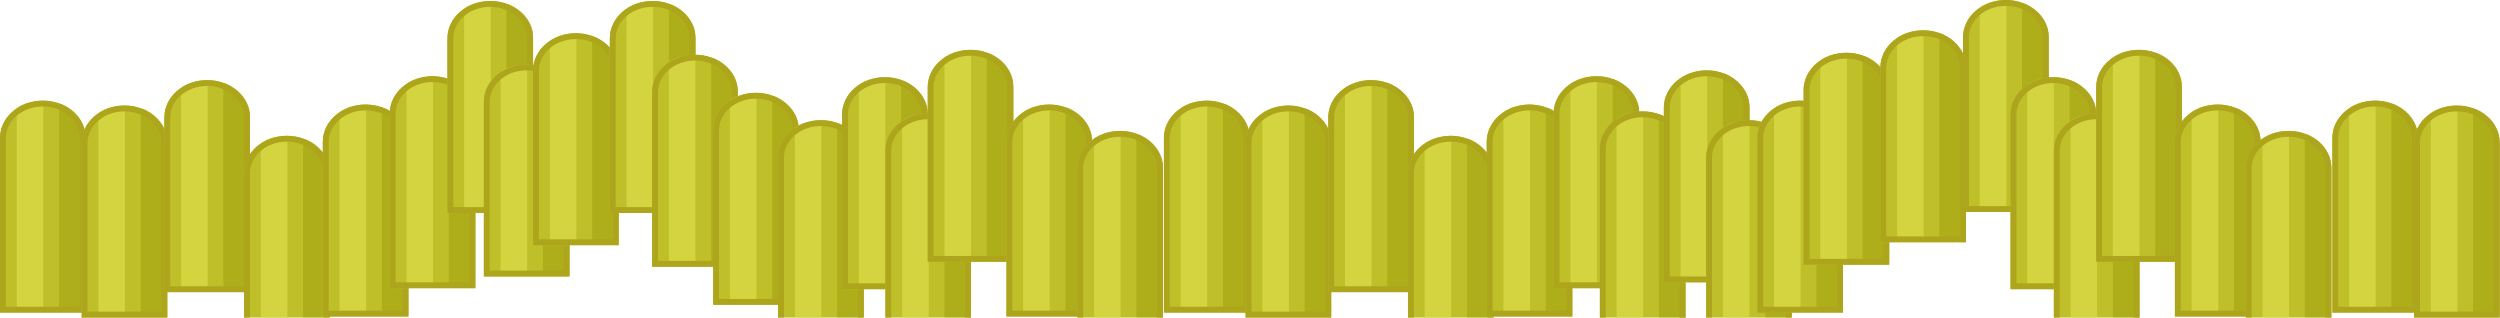 <svg width="2559" height="325" viewBox="0 0 2559 325" fill="none" xmlns="http://www.w3.org/2000/svg">
<path fill-rule="evenodd" clip-rule="evenodd" d="M87.642 141.185V320H0V141.185V141.017H0C0.104 120.005 19.684 103 43.821 103C67.958 103 87.537 120.005 87.641 141.017H87.642V141.185Z" fill="#BFBF29"/>
<mask id="mask0_16_719" style="mask-type:alpha" maskUnits="userSpaceOnUse" x="0" y="103" width="88" height="217">
<path fill-rule="evenodd" clip-rule="evenodd" d="M87.642 141.185V320H0V141.185V141.017H0C0.104 120.005 19.684 103 43.821 103C67.958 103 87.537 120.005 87.641 141.017H87.642V141.185Z" fill="#BFBF29"/>
</mask>
<g mask="url(#mask0_16_719)">
<path d="M17.125 105H44.324V317H17.125V105Z" fill="#D4D440"/>
<path d="M60.443 106H87.642V318H60.443V106Z" fill="#AEAE1A"/>
</g>
<path fill-rule="evenodd" clip-rule="evenodd" d="M87.641 141.017C87.537 120.005 67.958 103 43.821 103C19.684 103 0.104 120.005 0 141.017L0 320H87.642L87.641 141.017ZM81.642 141.116L81.641 141.047C81.557 124.079 65.451 109 43.821 109C22.191 109 6.084 124.079 6 141.047L6 141.116V314H81.642V141.116Z" fill="#ADA51B"/>
<path fill-rule="evenodd" clip-rule="evenodd" d="M171.254 146.185V325H83.612V146.185V146.017H83.612C83.716 125.005 103.296 108 127.433 108C151.57 108 171.149 125.005 171.253 146.017H171.254V146.185Z" fill="#BFBF29"/>
<mask id="mask1_16_719" style="mask-type:alpha" maskUnits="userSpaceOnUse" x="83" y="108" width="89" height="217">
<path fill-rule="evenodd" clip-rule="evenodd" d="M171.254 146.185V325H83.612V146.185V146.017H83.612C83.716 125.005 103.296 108 127.433 108C151.57 108 171.149 125.005 171.253 146.017H171.254V146.185Z" fill="#BFBF29"/>
</mask>
<g mask="url(#mask1_16_719)">
<path d="M100.738 110H127.937V322H100.738V110Z" fill="#D4D440"/>
<path d="M144.055 111H171.254V323H144.055V111Z" fill="#AEAE1A"/>
</g>
<path fill-rule="evenodd" clip-rule="evenodd" d="M171.253 146.017C171.149 125.005 151.57 108 127.433 108C103.296 108 83.716 125.005 83.612 146.017L83.612 325H171.254L171.253 146.017ZM165.254 146.116L165.253 146.047C165.169 129.079 149.063 114 127.433 114C105.803 114 89.696 129.079 89.612 146.047L89.612 146.116V319H165.254V146.116Z" fill="#ADA51B"/>
<path fill-rule="evenodd" clip-rule="evenodd" d="M255.873 120.185V299H168.232V120.185V120.017H168.232C168.336 99.005 187.915 82 212.053 82C236.19 82 255.769 99.005 255.873 120.017H255.873V120.185Z" fill="#BFBF29"/>
<mask id="mask2_16_719" style="mask-type:alpha" maskUnits="userSpaceOnUse" x="168" y="82" width="88" height="217">
<path fill-rule="evenodd" clip-rule="evenodd" d="M255.873 120.185V299H168.232V120.185V120.017H168.232C168.336 99.005 187.915 82 212.053 82C236.19 82 255.769 99.005 255.873 120.017H255.873V120.185Z" fill="#BFBF29"/>
</mask>
<g mask="url(#mask2_16_719)">
<path d="M185.357 84H212.556V296H185.357V84Z" fill="#D4D440"/>
<path d="M228.674 85H255.873V297H228.674V85Z" fill="#AEAE1A"/>
</g>
<path fill-rule="evenodd" clip-rule="evenodd" d="M255.873 120.017C255.769 99.005 236.19 82 212.053 82C187.915 82 168.336 99.005 168.232 120.017L168.232 299H255.873L255.873 120.017ZM249.873 120.116L249.873 120.047C249.789 103.079 233.682 88 212.053 88C190.423 88 174.316 103.079 174.232 120.047L174.232 120.116V293H249.873V120.116Z" fill="#ADA51B"/>
<path fill-rule="evenodd" clip-rule="evenodd" d="M337.471 177.185V356H249.829V177.185V177.017H249.83C249.934 156.005 269.513 139 293.65 139C317.787 139 337.367 156.005 337.471 177.017H337.471V177.185Z" fill="#BFBF29"/>
<mask id="mask3_16_719" style="mask-type:alpha" maskUnits="userSpaceOnUse" x="249" y="139" width="89" height="217">
<path fill-rule="evenodd" clip-rule="evenodd" d="M337.471 177.185V356H249.829V177.185V177.017H249.83C249.934 156.005 269.513 139 293.65 139C317.787 139 337.367 156.005 337.471 177.017H337.471V177.185Z" fill="#BFBF29"/>
</mask>
<g mask="url(#mask3_16_719)">
<path d="M266.955 141H294.154V353H266.955V141Z" fill="#D4D440"/>
<path d="M310.272 142H337.471V354H310.272V142Z" fill="#AEAE1A"/>
</g>
<path fill-rule="evenodd" clip-rule="evenodd" d="M337.471 177.017C337.367 156.005 317.787 139 293.65 139C269.513 139 249.934 156.005 249.83 177.017L249.829 356H337.471L337.471 177.017ZM331.471 177.116L331.471 177.047C331.387 160.079 315.28 145 293.65 145C272.02 145 255.914 160.079 255.83 177.047L255.829 177.116V350H331.471V177.116Z" fill="#ADA51B"/>
<path fill-rule="evenodd" clip-rule="evenodd" d="M418.061 145.185V324H330.419V145.185V145.017H330.42C330.524 124.005 350.103 107 374.24 107C398.377 107 417.956 124.005 418.06 145.017H418.061V145.185Z" fill="#BFBF29"/>
<mask id="mask4_16_719" style="mask-type:alpha" maskUnits="userSpaceOnUse" x="330" y="107" width="89" height="217">
<path fill-rule="evenodd" clip-rule="evenodd" d="M418.061 145.185V324H330.419V145.185V145.017H330.42C330.524 124.005 350.103 107 374.24 107C398.377 107 417.956 124.005 418.06 145.017H418.061V145.185Z" fill="#BFBF29"/>
</mask>
<g mask="url(#mask4_16_719)">
<path d="M347.545 109H374.744V321H347.545V109Z" fill="#D4D440"/>
<path d="M390.862 110H418.061V322H390.862V110Z" fill="#AEAE1A"/>
</g>
<path fill-rule="evenodd" clip-rule="evenodd" d="M418.06 145.017C417.956 124.005 398.377 107 374.24 107C350.103 107 330.524 124.005 330.42 145.017L330.419 324H418.061L418.06 145.017ZM412.061 145.116L412.061 145.047C411.977 128.079 395.87 113 374.24 113C352.61 113 336.504 128.079 336.42 145.047L336.419 145.116V318H412.061V145.116Z" fill="#ADA51B"/>
<path fill-rule="evenodd" clip-rule="evenodd" d="M486.562 116.185V295H398.921V116.185V116.017H398.921C399.025 95.005 418.604 78 442.741 78C466.879 78 486.458 95.005 486.562 116.017H486.562V116.185Z" fill="#BFBF29"/>
<mask id="mask5_16_719" style="mask-type:alpha" maskUnits="userSpaceOnUse" x="398" y="78" width="89" height="217">
<path fill-rule="evenodd" clip-rule="evenodd" d="M486.562 116.185V295H398.921V116.185V116.017H398.921C399.025 95.005 418.604 78 442.741 78C466.879 78 486.458 95.005 486.562 116.017H486.562V116.185Z" fill="#BFBF29"/>
</mask>
<g mask="url(#mask5_16_719)">
<path d="M416.046 80H443.245V292H416.046V80Z" fill="#D4D440"/>
<path d="M459.363 81H486.563V293H459.363V81Z" fill="#AEAE1A"/>
</g>
<path fill-rule="evenodd" clip-rule="evenodd" d="M486.562 116.017C486.458 95.005 466.879 78 442.741 78C418.604 78 399.025 95.005 398.921 116.017L398.921 295H486.562L486.562 116.017ZM480.562 116.116L480.562 116.047C480.478 99.079 464.371 84 442.741 84C421.112 84 405.005 99.079 404.921 116.047L404.921 116.116V289H480.562V116.116Z" fill="#ADA51B"/>
<path fill-rule="evenodd" clip-rule="evenodd" d="M545.642 39.185V218H458V39.185V39.017H458C458.104 18.005 477.684 1 501.821 1C525.958 1 545.537 18.005 545.641 39.017H545.642V39.185Z" fill="#BFBF29"/>
<mask id="mask6_16_719" style="mask-type:alpha" maskUnits="userSpaceOnUse" x="458" y="1" width="88" height="217">
<path fill-rule="evenodd" clip-rule="evenodd" d="M545.642 39.185V218H458V39.185V39.017H458C458.104 18.005 477.684 1 501.821 1C525.958 1 545.537 18.005 545.641 39.017H545.642V39.185Z" fill="#BFBF29"/>
</mask>
<g mask="url(#mask6_16_719)">
<path d="M475.125 3H502.325V215H475.125V3Z" fill="#D4D440"/>
<path d="M518.443 4H545.642V216H518.443V4Z" fill="#AEAE1A"/>
</g>
<path fill-rule="evenodd" clip-rule="evenodd" d="M545.641 39.017C545.537 18.005 525.958 1 501.821 1C477.684 1 458.104 18.005 458 39.017L458 218H545.642L545.641 39.017ZM539.642 39.116L539.641 39.047C539.557 22.079 523.451 7 501.821 7C480.191 7 464.084 22.079 464 39.047L464 39.116V212H539.642V39.116Z" fill="#ADA51B"/>
<path fill-rule="evenodd" clip-rule="evenodd" d="M582.915 104.185V283H495.273V104.185V104.017H495.273C495.377 83.005 514.957 66 539.094 66C563.231 66 582.81 83.005 582.914 104.017H582.915V104.185Z" fill="#BFBF29"/>
<mask id="mask7_16_719" style="mask-type:alpha" maskUnits="userSpaceOnUse" x="495" y="66" width="88" height="217">
<path fill-rule="evenodd" clip-rule="evenodd" d="M582.915 104.185V283H495.273V104.185V104.017H495.273C495.377 83.005 514.957 66 539.094 66C563.231 66 582.81 83.005 582.914 104.017H582.915V104.185Z" fill="#BFBF29"/>
</mask>
<g mask="url(#mask7_16_719)">
<path d="M512.398 68H539.598V280H512.398V68Z" fill="#D4D440"/>
<path d="M555.716 69H582.915V281H555.716V69Z" fill="#AEAE1A"/>
</g>
<path fill-rule="evenodd" clip-rule="evenodd" d="M582.914 104.017C582.81 83.005 563.231 66 539.094 66C514.957 66 495.377 83.005 495.273 104.017L495.273 283H582.915L582.914 104.017ZM576.915 104.116L576.914 104.047C576.83 87.079 560.724 72 539.094 72C517.464 72 501.357 87.079 501.273 104.047L501.273 104.116V277H576.915V104.116Z" fill="#ADA51B"/>
<path fill-rule="evenodd" clip-rule="evenodd" d="M633.283 72.185V251H545.642V72.185V72.017H545.642C545.746 51.005 565.325 34 589.462 34C613.6 34 633.179 51.005 633.283 72.017H633.283V72.185Z" fill="#BFBF29"/>
<mask id="mask8_16_719" style="mask-type:alpha" maskUnits="userSpaceOnUse" x="545" y="34" width="89" height="217">
<path fill-rule="evenodd" clip-rule="evenodd" d="M633.283 72.185V251H545.642V72.185V72.017H545.642C545.746 51.005 565.325 34 589.462 34C613.6 34 633.179 51.005 633.283 72.017H633.283V72.185Z" fill="#BFBF29"/>
</mask>
<g mask="url(#mask8_16_719)">
<path d="M562.767 36H589.966V248H562.767V36Z" fill="#D4D440"/>
<path d="M606.084 37H633.283V249H606.084V37Z" fill="#AEAE1A"/>
</g>
<path fill-rule="evenodd" clip-rule="evenodd" d="M633.283 72.017C633.179 51.005 613.6 34 589.462 34C565.325 34 545.746 51.005 545.642 72.017L545.642 251H633.283L633.283 72.017ZM627.283 72.116L627.283 72.047C627.199 55.079 611.092 40 589.462 40C567.833 40 551.726 55.079 551.642 72.047L551.642 72.116V245H627.283V72.116Z" fill="#ADA51B"/>
<path fill-rule="evenodd" clip-rule="evenodd" d="M711.859 39.185V218H624.217V39.185V39.017H624.217C624.321 18.005 643.901 1 668.038 1C692.175 1 711.754 18.005 711.858 39.017H711.859V39.185Z" fill="#BFBF29"/>
<mask id="mask9_16_719" style="mask-type:alpha" maskUnits="userSpaceOnUse" x="624" y="1" width="88" height="217">
<path fill-rule="evenodd" clip-rule="evenodd" d="M711.859 39.185V218H624.217V39.185V39.017H624.217C624.321 18.005 643.901 1 668.038 1C692.175 1 711.754 18.005 711.858 39.017H711.859V39.185Z" fill="#BFBF29"/>
</mask>
<g mask="url(#mask9_16_719)">
<path d="M641.342 3H668.541V215H641.342V3Z" fill="#D4D440"/>
<path d="M684.659 4H711.859V216H684.659V4Z" fill="#AEAE1A"/>
</g>
<path fill-rule="evenodd" clip-rule="evenodd" d="M711.858 39.017C711.754 18.005 692.175 1 668.038 1C643.901 1 624.321 18.005 624.217 39.017L624.217 218H711.859L711.858 39.017ZM705.859 39.116L705.858 39.047C705.774 22.079 689.668 7 668.038 7C646.408 7 630.301 22.079 630.217 39.047L630.217 39.116V212H705.859V39.116Z" fill="#ADA51B"/>
<path fill-rule="evenodd" clip-rule="evenodd" d="M755.176 94.185V273H667.534V94.185V94.017H667.535C667.639 73.005 687.218 56 711.355 56C735.492 56 755.071 73.005 755.175 94.017H755.176V94.185Z" fill="#BFBF29"/>
<mask id="mask10_16_719" style="mask-type:alpha" maskUnits="userSpaceOnUse" x="667" y="56" width="89" height="217">
<path fill-rule="evenodd" clip-rule="evenodd" d="M755.176 94.185V273H667.534V94.185V94.017H667.535C667.639 73.005 687.218 56 711.355 56C735.492 56 755.071 73.005 755.175 94.017H755.176V94.185Z" fill="#BFBF29"/>
</mask>
<g mask="url(#mask10_16_719)">
<path d="M684.659 58H711.859V270H684.659V58Z" fill="#D4D440"/>
<path d="M727.977 59H755.176V271H727.977V59Z" fill="#AEAE1A"/>
</g>
<path fill-rule="evenodd" clip-rule="evenodd" d="M755.175 94.017C755.071 73.005 735.492 56 711.355 56C687.218 56 667.639 73.005 667.535 94.017L667.534 273H755.176L755.175 94.017ZM749.176 94.116L749.176 94.047C749.092 77.079 732.985 62 711.355 62C689.725 62 673.619 77.079 673.535 94.047L673.534 94.116V267H749.176V94.116Z" fill="#ADA51B"/>
<path fill-rule="evenodd" clip-rule="evenodd" d="M817.633 133.185V312H729.991V133.185V133.017H729.992C730.096 112.005 749.675 95 773.812 95C797.949 95 817.529 112.005 817.633 133.017H817.633V133.185Z" fill="#BFBF29"/>
<mask id="mask11_16_719" style="mask-type:alpha" maskUnits="userSpaceOnUse" x="729" y="95" width="89" height="217">
<path fill-rule="evenodd" clip-rule="evenodd" d="M817.633 133.185V312H729.991V133.185V133.017H729.992C730.096 112.005 749.675 95 773.812 95C797.949 95 817.529 112.005 817.633 133.017H817.633V133.185Z" fill="#BFBF29"/>
</mask>
<g mask="url(#mask11_16_719)">
<path d="M747.117 97H774.316V309H747.117V97Z" fill="#D4D440"/>
<path d="M790.434 98H817.633V310H790.434V98Z" fill="#AEAE1A"/>
</g>
<path fill-rule="evenodd" clip-rule="evenodd" d="M817.633 133.017C817.529 112.005 797.949 95 773.812 95C749.675 95 730.096 112.005 729.992 133.017L729.991 312H817.633L817.633 133.017ZM811.633 133.116L811.633 133.047C811.549 116.079 795.442 101 773.812 101C752.182 101 736.076 116.079 735.992 133.047L735.991 133.116V306H811.633V133.116Z" fill="#ADA51B"/>
<path fill-rule="evenodd" clip-rule="evenodd" d="M884.12 161.185V340H796.478V161.185V161.017H796.479C796.583 140.005 816.162 123 840.299 123C864.436 123 884.015 140.005 884.119 161.017H884.12V161.185Z" fill="#BFBF29"/>
<mask id="mask12_16_719" style="mask-type:alpha" maskUnits="userSpaceOnUse" x="796" y="123" width="89" height="217">
<path fill-rule="evenodd" clip-rule="evenodd" d="M884.12 161.185V340H796.478V161.185V161.017H796.479C796.583 140.005 816.162 123 840.299 123C864.436 123 884.015 140.005 884.119 161.017H884.12V161.185Z" fill="#BFBF29"/>
</mask>
<g mask="url(#mask12_16_719)">
<path d="M813.604 125H840.803V337H813.604V125Z" fill="#D4D440"/>
<path d="M856.921 126H884.12V338H856.921V126Z" fill="#AEAE1A"/>
</g>
<path fill-rule="evenodd" clip-rule="evenodd" d="M884.119 161.017C884.015 140.005 864.436 123 840.299 123C816.162 123 796.583 140.005 796.479 161.017L796.478 340H884.12L884.119 161.017ZM878.12 161.116L878.119 161.047C878.035 144.079 861.929 129 840.299 129C818.669 129 802.562 144.079 802.478 161.047L802.478 161.116V334H878.12V161.116Z" fill="#ADA51B"/>
<path fill-rule="evenodd" clip-rule="evenodd" d="M949.599 117.185V296H861.958V117.185V117.017H861.958C862.062 96.005 881.641 79 905.778 79C929.916 79 949.495 96.005 949.599 117.017H949.599V117.185Z" fill="#BFBF29"/>
<mask id="mask13_16_719" style="mask-type:alpha" maskUnits="userSpaceOnUse" x="861" y="79" width="89" height="217">
<path fill-rule="evenodd" clip-rule="evenodd" d="M949.599 117.185V296H861.958V117.185V117.017H861.958C862.062 96.005 881.641 79 905.778 79C929.916 79 949.495 96.005 949.599 117.017H949.599V117.185Z" fill="#BFBF29"/>
</mask>
<g mask="url(#mask13_16_719)">
<path d="M879.083 81H906.282V293H879.083V81Z" fill="#D4D440"/>
<path d="M922.4 82H949.599V294H922.4V82Z" fill="#AEAE1A"/>
</g>
<path fill-rule="evenodd" clip-rule="evenodd" d="M949.599 117.017C949.495 96.005 929.916 79 905.778 79C881.641 79 862.062 96.005 861.958 117.017L861.958 296H949.599L949.599 117.017ZM943.599 117.116L943.599 117.047C943.515 100.079 927.408 85 905.778 85C884.148 85 868.042 100.079 867.958 117.047L867.958 117.116V290H943.599V117.116Z" fill="#ADA51B"/>
<path fill-rule="evenodd" clip-rule="evenodd" d="M993.924 154.185V333H906.282V154.185V154.017H906.283C906.387 133.005 925.966 116 950.103 116C974.24 116 993.819 133.005 993.923 154.017H993.924V154.185Z" fill="#BFBF29"/>
<mask id="mask14_16_719" style="mask-type:alpha" maskUnits="userSpaceOnUse" x="906" y="116" width="88" height="217">
<path fill-rule="evenodd" clip-rule="evenodd" d="M993.924 154.185V333H906.282V154.185V154.017H906.283C906.387 133.005 925.966 116 950.103 116C974.24 116 993.819 133.005 993.923 154.017H993.924V154.185Z" fill="#BFBF29"/>
</mask>
<g mask="url(#mask14_16_719)">
<path d="M923.408 118H950.607V330H923.408V118Z" fill="#D4D440"/>
<path d="M966.725 119H993.924V331H966.725V119Z" fill="#AEAE1A"/>
</g>
<path fill-rule="evenodd" clip-rule="evenodd" d="M993.923 154.017C993.819 133.005 974.24 116 950.103 116C925.966 116 906.387 133.005 906.283 154.017L906.282 333H993.924L993.923 154.017ZM987.924 154.116L987.924 154.047C987.84 137.079 971.733 122 950.103 122C928.473 122 912.367 137.079 912.283 154.047L912.282 154.116V327H987.924V154.116Z" fill="#ADA51B"/>
<path fill-rule="evenodd" clip-rule="evenodd" d="M1037.24 89.185V268H949.599V89.185V89.017H949.6C949.704 68.005 969.283 51 993.42 51C1017.56 51 1037.14 68.005 1037.24 89.017H1037.24V89.185Z" fill="#BFBF29"/>
<mask id="mask15_16_719" style="mask-type:alpha" maskUnits="userSpaceOnUse" x="949" y="51" width="89" height="217">
<path fill-rule="evenodd" clip-rule="evenodd" d="M1037.24 89.185V268H949.599V89.185V89.017H949.6C949.704 68.005 969.283 51 993.42 51C1017.56 51 1037.14 68.005 1037.24 89.017H1037.24V89.185Z" fill="#BFBF29"/>
</mask>
<g mask="url(#mask15_16_719)">
<path d="M966.725 53H993.924V265H966.725V53Z" fill="#D4D440"/>
<path d="M1010.04 54H1037.24V266H1010.04V54Z" fill="#AEAE1A"/>
</g>
<path fill-rule="evenodd" clip-rule="evenodd" d="M1037.24 89.017C1037.14 68.005 1017.56 51 993.42 51C969.283 51 949.704 68.005 949.6 89.017L949.599 268H1037.24L1037.24 89.017ZM1031.24 89.116L1031.24 89.047C1031.16 72.079 1015.05 57 993.42 57C971.79 57 955.683 72.079 955.599 89.047L955.599 89.116V262H1031.24V89.116Z" fill="#ADA51B"/>
<path fill-rule="evenodd" clip-rule="evenodd" d="M1117.83 145.185V324H1030.19V145.185V145.017H1030.19C1030.29 124.005 1049.87 107 1074.01 107C1098.15 107 1117.73 124.005 1117.83 145.017H1117.83V145.185Z" fill="#BFBF29"/>
<mask id="mask16_16_719" style="mask-type:alpha" maskUnits="userSpaceOnUse" x="1030" y="107" width="88" height="217">
<path fill-rule="evenodd" clip-rule="evenodd" d="M1117.83 145.185V324H1030.19V145.185V145.017H1030.19C1030.29 124.005 1049.87 107 1074.01 107C1098.15 107 1117.73 124.005 1117.83 145.017H1117.83V145.185Z" fill="#BFBF29"/>
</mask>
<g mask="url(#mask16_16_719)">
<path d="M1047.31 109H1074.51V321H1047.31V109Z" fill="#D4D440"/>
<path d="M1090.63 110H1117.83V322H1090.63V110Z" fill="#AEAE1A"/>
</g>
<path fill-rule="evenodd" clip-rule="evenodd" d="M1117.83 145.017C1117.73 124.005 1098.15 107 1074.01 107C1049.87 107 1030.29 124.005 1030.19 145.017L1030.19 324H1117.83L1117.83 145.017ZM1111.83 145.116L1111.83 145.047C1111.75 128.079 1095.64 113 1074.01 113C1052.38 113 1036.27 128.079 1036.19 145.047L1036.19 145.116V318H1111.83V145.116Z" fill="#ADA51B"/>
<path fill-rule="evenodd" clip-rule="evenodd" d="M1190.36 172.185V351H1102.72V172.185V172.017H1102.72C1102.82 151.005 1122.4 134 1146.54 134C1170.68 134 1190.26 151.005 1190.36 172.017H1190.36V172.185Z" fill="#BFBF29"/>
<mask id="mask17_16_719" style="mask-type:alpha" maskUnits="userSpaceOnUse" x="1102" y="134" width="89" height="217">
<path fill-rule="evenodd" clip-rule="evenodd" d="M1190.36 172.185V351H1102.72V172.185V172.017H1102.72C1102.82 151.005 1122.4 134 1146.54 134C1170.68 134 1190.26 151.005 1190.36 172.017H1190.36V172.185Z" fill="#BFBF29"/>
</mask>
<g mask="url(#mask17_16_719)">
<path d="M1119.85 136H1147.04V348H1119.85V136Z" fill="#D4D440"/>
<path d="M1163.16 137H1190.36V349H1163.16V137Z" fill="#AEAE1A"/>
</g>
<path fill-rule="evenodd" clip-rule="evenodd" d="M1190.36 172.017C1190.26 151.005 1170.68 134 1146.54 134C1122.4 134 1102.82 151.005 1102.72 172.017L1102.72 351H1190.36L1190.36 172.017ZM1184.36 172.116L1184.36 172.047C1184.28 155.079 1168.17 140 1146.54 140C1124.91 140 1108.8 155.079 1108.72 172.047L1108.72 172.116V345H1184.36V172.116Z" fill="#ADA51B"/>
<path fill-rule="evenodd" clip-rule="evenodd" d="M1279.01 141.185V320H1191.37V141.185V141.017H1191.37C1191.47 120.005 1211.05 103 1235.19 103C1259.33 103 1278.91 120.005 1279.01 141.017H1279.01V141.185Z" fill="#BFBF29"/>
<mask id="mask18_16_719" style="mask-type:alpha" maskUnits="userSpaceOnUse" x="1191" y="103" width="89" height="217">
<path fill-rule="evenodd" clip-rule="evenodd" d="M1279.01 141.185V320H1191.37V141.185V141.017H1191.37C1191.47 120.005 1211.05 103 1235.19 103C1259.33 103 1278.91 120.005 1279.01 141.017H1279.01V141.185Z" fill="#BFBF29"/>
</mask>
<g mask="url(#mask18_16_719)">
<path d="M1208.49 105H1235.69V317H1208.49V105Z" fill="#D4D440"/>
<path d="M1251.81 106H1279.01V318H1251.81V106Z" fill="#AEAE1A"/>
</g>
<path fill-rule="evenodd" clip-rule="evenodd" d="M1279.01 141.017C1278.91 120.005 1259.33 103 1235.19 103C1211.05 103 1191.47 120.005 1191.37 141.017L1191.37 320H1279.01L1279.01 141.017ZM1273.01 141.116L1273.01 141.047C1272.93 124.079 1256.82 109 1235.19 109C1213.56 109 1197.45 124.079 1197.37 141.047L1197.37 141.116V314H1273.01V141.116Z" fill="#ADA51B"/>
<path fill-rule="evenodd" clip-rule="evenodd" d="M1362.62 146.185V325H1274.98V146.185V146.017H1274.98C1275.09 125.005 1294.67 108 1318.8 108C1342.94 108 1362.52 125.005 1362.62 146.017H1362.62V146.185Z" fill="#BFBF29"/>
<mask id="mask19_16_719" style="mask-type:alpha" maskUnits="userSpaceOnUse" x="1274" y="108" width="89" height="217">
<path fill-rule="evenodd" clip-rule="evenodd" d="M1362.62 146.185V325H1274.98V146.185V146.017H1274.98C1275.09 125.005 1294.67 108 1318.8 108C1342.94 108 1362.52 125.005 1362.62 146.017H1362.62V146.185Z" fill="#BFBF29"/>
</mask>
<g mask="url(#mask19_16_719)">
<path d="M1292.11 110H1319.31V322H1292.11V110Z" fill="#D4D440"/>
<path d="M1335.42 111H1362.62V323H1335.42V111Z" fill="#AEAE1A"/>
</g>
<path fill-rule="evenodd" clip-rule="evenodd" d="M1362.62 146.017C1362.52 125.005 1342.94 108 1318.8 108C1294.67 108 1275.09 125.005 1274.98 146.017L1274.98 325H1362.62L1362.62 146.017ZM1356.62 146.116L1356.62 146.047C1356.54 129.079 1340.43 114 1318.8 114C1297.17 114 1281.07 129.079 1280.98 146.047L1280.98 146.116V319H1356.62V146.116Z" fill="#ADA51B"/>
<path fill-rule="evenodd" clip-rule="evenodd" d="M1447.24 120.185V299H1359.6V120.185V120.017H1359.6C1359.71 99.005 1379.28 82 1403.42 82C1427.56 82 1447.14 99.005 1447.24 120.017H1447.24V120.185Z" fill="#BFBF29"/>
<mask id="mask20_16_719" style="mask-type:alpha" maskUnits="userSpaceOnUse" x="1359" y="82" width="89" height="217">
<path fill-rule="evenodd" clip-rule="evenodd" d="M1447.24 120.185V299H1359.6V120.185V120.017H1359.6C1359.71 99.005 1379.28 82 1403.42 82C1427.56 82 1447.14 99.005 1447.24 120.017H1447.24V120.185Z" fill="#BFBF29"/>
</mask>
<g mask="url(#mask20_16_719)">
<path d="M1376.73 84H1403.93V296H1376.73V84Z" fill="#D4D440"/>
<path d="M1420.04 85H1447.24V297H1420.04V85Z" fill="#AEAE1A"/>
</g>
<path fill-rule="evenodd" clip-rule="evenodd" d="M1447.24 120.017C1447.14 99.005 1427.56 82 1403.42 82C1379.28 82 1359.71 99.005 1359.6 120.017L1359.6 299H1447.24L1447.24 120.017ZM1441.24 120.116L1441.24 120.047C1441.16 103.079 1425.05 88 1403.42 88C1381.79 88 1365.69 103.079 1365.6 120.047L1365.6 120.116V293H1441.24V120.116Z" fill="#ADA51B"/>
<path fill-rule="evenodd" clip-rule="evenodd" d="M1528.84 177.185V356H1441.2V177.185V177.017H1441.2C1441.3 156.005 1460.88 139 1485.02 139C1509.16 139 1528.74 156.005 1528.84 177.017H1528.84V177.185Z" fill="#BFBF29"/>
<mask id="mask21_16_719" style="mask-type:alpha" maskUnits="userSpaceOnUse" x="1441" y="139" width="88" height="217">
<path fill-rule="evenodd" clip-rule="evenodd" d="M1528.84 177.185V356H1441.2V177.185V177.017H1441.2C1441.3 156.005 1460.88 139 1485.02 139C1509.16 139 1528.74 156.005 1528.84 177.017H1528.84V177.185Z" fill="#BFBF29"/>
</mask>
<g mask="url(#mask21_16_719)">
<path d="M1458.32 141H1485.52V353H1458.32V141Z" fill="#D4D440"/>
<path d="M1501.64 142H1528.84V354H1501.64V142Z" fill="#AEAE1A"/>
</g>
<path fill-rule="evenodd" clip-rule="evenodd" d="M1528.84 177.017C1528.74 156.005 1509.16 139 1485.02 139C1460.88 139 1441.3 156.005 1441.2 177.017L1441.2 356H1528.84L1528.84 177.017ZM1522.84 177.116L1522.84 177.047C1522.76 160.079 1506.65 145 1485.02 145C1463.39 145 1447.28 160.079 1447.2 177.047L1447.2 177.116V350H1522.84V177.116Z" fill="#ADA51B"/>
<path fill-rule="evenodd" clip-rule="evenodd" d="M1609.43 145.185V324H1521.79V145.185V145.017H1521.79C1521.89 124.005 1541.47 107 1565.61 107C1589.75 107 1609.33 124.005 1609.43 145.017H1609.43V145.185Z" fill="#BFBF29"/>
<mask id="mask22_16_719" style="mask-type:alpha" maskUnits="userSpaceOnUse" x="1521" y="107" width="89" height="217">
<path fill-rule="evenodd" clip-rule="evenodd" d="M1609.43 145.185V324H1521.79V145.185V145.017H1521.79C1521.89 124.005 1541.47 107 1565.61 107C1589.75 107 1609.33 124.005 1609.43 145.017H1609.43V145.185Z" fill="#BFBF29"/>
</mask>
<g mask="url(#mask22_16_719)">
<path d="M1538.91 109H1566.11V321H1538.91V109Z" fill="#D4D440"/>
<path d="M1582.23 110H1609.43V322H1582.23V110Z" fill="#AEAE1A"/>
</g>
<path fill-rule="evenodd" clip-rule="evenodd" d="M1609.43 145.017C1609.33 124.005 1589.75 107 1565.61 107C1541.47 107 1521.89 124.005 1521.79 145.017L1521.79 324H1609.43L1609.43 145.017ZM1603.43 145.116L1603.43 145.047C1603.35 128.079 1587.24 113 1565.61 113C1543.98 113 1527.87 128.079 1527.79 145.047L1527.79 145.116V318H1603.43V145.116Z" fill="#ADA51B"/>
<path fill-rule="evenodd" clip-rule="evenodd" d="M1677.93 116.185V295H1590.29V116.185V116.017H1590.29C1590.39 95.005 1609.97 78 1634.11 78C1658.25 78 1677.83 95.005 1677.93 116.017H1677.93V116.185Z" fill="#BFBF29"/>
<mask id="mask23_16_719" style="mask-type:alpha" maskUnits="userSpaceOnUse" x="1590" y="78" width="88" height="217">
<path fill-rule="evenodd" clip-rule="evenodd" d="M1677.93 116.185V295H1590.29V116.185V116.017H1590.29C1590.39 95.005 1609.97 78 1634.11 78C1658.25 78 1677.83 95.005 1677.93 116.017H1677.93V116.185Z" fill="#BFBF29"/>
</mask>
<g mask="url(#mask23_16_719)">
<path d="M1607.42 80H1634.61V292H1607.42V80Z" fill="#D4D440"/>
<path d="M1650.73 81H1677.93V293H1650.73V81Z" fill="#AEAE1A"/>
</g>
<path fill-rule="evenodd" clip-rule="evenodd" d="M1677.93 116.017C1677.83 95.005 1658.25 78 1634.11 78C1609.97 78 1590.39 95.005 1590.29 116.017L1590.29 295H1677.93L1677.93 116.017ZM1671.93 116.116L1671.93 116.047C1671.85 99.079 1655.74 84 1634.11 84C1612.48 84 1596.37 99.079 1596.29 116.047L1596.29 116.116V289H1671.93V116.116Z" fill="#ADA51B"/>
<path fill-rule="evenodd" clip-rule="evenodd" d="M1725.28 152.185V331H1637.64V152.185V152.017H1637.64C1637.74 131.005 1657.32 114 1681.46 114C1705.59 114 1725.17 131.005 1725.28 152.017H1725.28V152.185Z" fill="#BFBF29"/>
<mask id="mask24_16_719" style="mask-type:alpha" maskUnits="userSpaceOnUse" x="1637" y="114" width="89" height="217">
<path fill-rule="evenodd" clip-rule="evenodd" d="M1725.28 152.185V331H1637.64V152.185V152.017H1637.64C1637.74 131.005 1657.32 114 1681.46 114C1705.59 114 1725.17 131.005 1725.28 152.017H1725.28V152.185Z" fill="#BFBF29"/>
</mask>
<g mask="url(#mask24_16_719)">
<path d="M1654.76 116H1681.96V328H1654.76V116Z" fill="#D4D440"/>
<path d="M1698.08 117H1725.28V329H1698.08V117Z" fill="#AEAE1A"/>
</g>
<path fill-rule="evenodd" clip-rule="evenodd" d="M1725.28 152.017C1725.17 131.005 1705.59 114 1681.46 114C1657.32 114 1637.74 131.005 1637.64 152.017L1637.64 331H1725.28L1725.28 152.017ZM1719.28 152.116L1719.28 152.047C1719.19 135.079 1703.09 120 1681.46 120C1659.83 120 1643.72 135.079 1643.64 152.047L1643.64 152.116V325H1719.28V152.116Z" fill="#ADA51B"/>
<path fill-rule="evenodd" clip-rule="evenodd" d="M1790.76 110.185V289H1703.12V110.185V110.017H1703.12C1703.22 89.005 1722.8 72 1746.94 72C1771.07 72 1790.65 89.005 1790.76 110.017H1790.76V110.185Z" fill="#BFBF29"/>
<mask id="mask25_16_719" style="mask-type:alpha" maskUnits="userSpaceOnUse" x="1703" y="72" width="88" height="217">
<path fill-rule="evenodd" clip-rule="evenodd" d="M1790.76 110.185V289H1703.12V110.185V110.017H1703.12C1703.22 89.005 1722.8 72 1746.94 72C1771.07 72 1790.65 89.005 1790.76 110.017H1790.76V110.185Z" fill="#BFBF29"/>
</mask>
<g mask="url(#mask25_16_719)">
<path d="M1720.24 74H1747.44V286H1720.24V74Z" fill="#D4D440"/>
<path d="M1763.56 75H1790.76V287H1763.56V75Z" fill="#AEAE1A"/>
</g>
<path fill-rule="evenodd" clip-rule="evenodd" d="M1790.76 110.017C1790.65 89.005 1771.07 72 1746.94 72C1722.8 72 1703.22 89.005 1703.12 110.017L1703.12 289H1790.76L1790.76 110.017ZM1784.76 110.116L1784.76 110.047C1784.67 93.079 1768.57 78 1746.94 78C1725.31 78 1709.2 93.079 1709.12 110.047L1709.12 110.116V283H1784.76V110.116Z" fill="#ADA51B"/>
<path fill-rule="evenodd" clip-rule="evenodd" d="M1834.08 161.185V340H1746.43V161.185V161.017H1746.43C1746.54 140.005 1766.12 123 1790.25 123C1814.39 123 1833.97 140.005 1834.07 161.017H1834.08V161.185Z" fill="#BFBF29"/>
<mask id="mask26_16_719" style="mask-type:alpha" maskUnits="userSpaceOnUse" x="1746" y="123" width="89" height="217">
<path fill-rule="evenodd" clip-rule="evenodd" d="M1834.08 161.185V340H1746.43V161.185V161.017H1746.43C1746.54 140.005 1766.12 123 1790.25 123C1814.39 123 1833.97 140.005 1834.07 161.017H1834.08V161.185Z" fill="#BFBF29"/>
</mask>
<g mask="url(#mask26_16_719)">
<path d="M1763.56 125H1790.76V337H1763.56V125Z" fill="#D4D440"/>
<path d="M1806.88 126H1834.08V338H1806.88V126Z" fill="#AEAE1A"/>
</g>
<path fill-rule="evenodd" clip-rule="evenodd" d="M1834.07 161.017C1833.97 140.005 1814.39 123 1790.25 123C1766.12 123 1746.54 140.005 1746.43 161.017L1746.43 340H1834.08L1834.07 161.017ZM1828.08 161.116L1828.07 161.047C1827.99 144.079 1811.88 129 1790.25 129C1768.62 129 1752.52 144.079 1752.43 161.047L1752.43 161.116V334H1828.08V161.116Z" fill="#ADA51B"/>
<path fill-rule="evenodd" clip-rule="evenodd" d="M1886.46 141.185V320H1798.82V141.185V141.017H1798.82C1798.92 120.005 1818.5 103 1842.64 103C1866.77 103 1886.35 120.005 1886.46 141.017H1886.46V141.185Z" fill="#BFBF29"/>
<mask id="mask27_16_719" style="mask-type:alpha" maskUnits="userSpaceOnUse" x="1798" y="103" width="89" height="217">
<path fill-rule="evenodd" clip-rule="evenodd" d="M1886.46 141.185V320H1798.82V141.185V141.017H1798.82C1798.92 120.005 1818.5 103 1842.64 103C1866.77 103 1886.35 120.005 1886.46 141.017H1886.46V141.185Z" fill="#BFBF29"/>
</mask>
<g mask="url(#mask27_16_719)">
<path d="M1815.94 105H1843.14V317H1815.94V105Z" fill="#D4D440"/>
<path d="M1859.26 106H1886.46V318H1859.26V106Z" fill="#AEAE1A"/>
</g>
<path fill-rule="evenodd" clip-rule="evenodd" d="M1886.46 141.017C1886.35 120.005 1866.77 103 1842.64 103C1818.5 103 1798.92 120.005 1798.82 141.017L1798.82 320H1886.46L1886.46 141.017ZM1880.46 141.116L1880.46 141.047C1880.37 124.079 1864.27 109 1842.64 109C1821.01 109 1804.9 124.079 1804.82 141.047L1804.82 141.116V314H1880.46V141.116Z" fill="#ADA51B"/>
<path fill-rule="evenodd" clip-rule="evenodd" d="M1933.81 92.185V271H1846.16V92.185V92.017H1846.16C1846.27 71.005 1865.85 54 1889.98 54C1914.12 54 1933.7 71.005 1933.8 92.017H1933.81V92.185Z" fill="#BFBF29"/>
<mask id="mask28_16_719" style="mask-type:alpha" maskUnits="userSpaceOnUse" x="1846" y="54" width="88" height="217">
<path fill-rule="evenodd" clip-rule="evenodd" d="M1933.81 92.185V271H1846.16V92.185V92.017H1846.16C1846.27 71.005 1865.85 54 1889.98 54C1914.12 54 1933.7 71.005 1933.8 92.017H1933.81V92.185Z" fill="#BFBF29"/>
</mask>
<g mask="url(#mask28_16_719)">
<path d="M1863.29 56H1890.49V268H1863.29V56Z" fill="#D4D440"/>
<path d="M1906.61 57H1933.81V269H1906.61V57Z" fill="#AEAE1A"/>
</g>
<path fill-rule="evenodd" clip-rule="evenodd" d="M1933.8 92.017C1933.7 71.005 1914.12 54 1889.98 54C1865.85 54 1846.27 71.005 1846.16 92.017L1846.16 271H1933.81L1933.8 92.017ZM1927.81 92.116L1927.8 92.047C1927.72 75.079 1911.61 60 1889.98 60C1868.35 60 1852.25 75.079 1852.16 92.047L1852.16 92.116V265H1927.81V92.116Z" fill="#ADA51B"/>
<path fill-rule="evenodd" clip-rule="evenodd" d="M2012.38 69.185V248H1924.74V69.185V69.017H1924.74C1924.84 48.005 1944.42 31 1968.56 31C1992.7 31 2012.28 48.005 2012.38 69.017H2012.38V69.185Z" fill="#BFBF29"/>
<mask id="mask29_16_719" style="mask-type:alpha" maskUnits="userSpaceOnUse" x="1924" y="31" width="89" height="217">
<path fill-rule="evenodd" clip-rule="evenodd" d="M2012.38 69.185V248H1924.74V69.185V69.017H1924.74C1924.84 48.005 1944.42 31 1968.56 31C1992.7 31 2012.28 48.005 2012.38 69.017H2012.38V69.185Z" fill="#BFBF29"/>
</mask>
<g mask="url(#mask29_16_719)">
<path d="M1941.86 33H1969.06V245H1941.86V33Z" fill="#D4D440"/>
<path d="M1985.18 34H2012.38V246H1985.18V34Z" fill="#AEAE1A"/>
</g>
<path fill-rule="evenodd" clip-rule="evenodd" d="M2012.38 69.017C2012.28 48.005 1992.7 31 1968.56 31C1944.42 31 1924.84 48.005 1924.74 69.017L1924.74 248H2012.38L2012.38 69.017ZM2006.38 69.116L2006.38 69.047C2006.3 52.079 1990.19 37 1968.56 37C1946.93 37 1930.82 52.079 1930.74 69.047L1930.74 69.116V242H2006.38V69.116Z" fill="#ADA51B"/>
<path fill-rule="evenodd" clip-rule="evenodd" d="M2097 38.185V217H2009.36V38.185V38.017H2009.36C2009.46 17.005 2029.04 0 2053.18 0C2077.32 0 2096.9 17.005 2097 38.017H2097V38.185Z" fill="#BFBF29"/>
<mask id="mask30_16_719" style="mask-type:alpha" maskUnits="userSpaceOnUse" x="2009" y="0" width="88" height="217">
<path fill-rule="evenodd" clip-rule="evenodd" d="M2097 38.185V217H2009.36V38.185V38.017H2009.36C2009.46 17.005 2029.04 0 2053.18 0C2077.32 0 2096.9 17.005 2097 38.017H2097V38.185Z" fill="#BFBF29"/>
</mask>
<g mask="url(#mask30_16_719)">
<path d="M2026.48 2H2053.68V214H2026.48V2Z" fill="#D4D440"/>
<path d="M2069.8 3H2097V215H2069.8V3Z" fill="#AEAE1A"/>
</g>
<path fill-rule="evenodd" clip-rule="evenodd" d="M2097 38.017C2096.9 17.005 2077.32 0 2053.18 0C2029.04 0 2009.46 17.005 2009.36 38.017L2009.36 217H2097L2097 38.017ZM2091 38.116L2091 38.047C2090.92 21.079 2074.81 6 2053.18 6C2031.55 6 2015.44 21.079 2015.36 38.047L2015.36 38.116V211H2091V38.116Z" fill="#ADA51B"/>
<path fill-rule="evenodd" clip-rule="evenodd" d="M2145.64 117.185V296H2058V117.185V117.017H2058C2058.1 96.005 2077.68 79 2101.82 79C2125.96 79 2145.54 96.005 2145.64 117.017H2145.64V117.185Z" fill="#BFBF29"/>
<mask id="mask31_16_719" style="mask-type:alpha" maskUnits="userSpaceOnUse" x="2058" y="79" width="88" height="217">
<path fill-rule="evenodd" clip-rule="evenodd" d="M2145.64 117.185V296H2058V117.185V117.017H2058C2058.1 96.005 2077.68 79 2101.82 79C2125.96 79 2145.54 96.005 2145.64 117.017H2145.64V117.185Z" fill="#BFBF29"/>
</mask>
<g mask="url(#mask31_16_719)">
<path d="M2075.13 81H2102.32V293H2075.13V81Z" fill="#D4D440"/>
<path d="M2118.44 82H2145.64V294H2118.44V82Z" fill="#AEAE1A"/>
</g>
<path fill-rule="evenodd" clip-rule="evenodd" d="M2145.64 117.017C2145.54 96.005 2125.96 79 2101.82 79C2077.68 79 2058.1 96.005 2058 117.017L2058 296H2145.64L2145.64 117.017ZM2139.64 117.116L2139.64 117.047C2139.56 100.079 2123.45 85 2101.82 85C2080.19 85 2064.08 100.079 2064 117.047L2064 117.116V290H2139.64V117.116Z" fill="#ADA51B"/>
<path fill-rule="evenodd" clip-rule="evenodd" d="M2189.97 154.185V333H2102.32V154.185V154.017H2102.32C2102.43 133.005 2122.01 116 2146.15 116C2170.28 116 2189.86 133.005 2189.97 154.017H2189.97V154.185Z" fill="#BFBF29"/>
<mask id="mask32_16_719" style="mask-type:alpha" maskUnits="userSpaceOnUse" x="2102" y="116" width="88" height="217">
<path fill-rule="evenodd" clip-rule="evenodd" d="M2189.97 154.185V333H2102.32V154.185V154.017H2102.32C2102.43 133.005 2122.01 116 2146.15 116C2170.28 116 2189.86 133.005 2189.97 154.017H2189.97V154.185Z" fill="#BFBF29"/>
</mask>
<g mask="url(#mask32_16_719)">
<path d="M2119.45 118H2146.65V330H2119.45V118Z" fill="#D4D440"/>
<path d="M2162.77 119H2189.97V331H2162.77V119Z" fill="#AEAE1A"/>
</g>
<path fill-rule="evenodd" clip-rule="evenodd" d="M2189.97 154.017C2189.86 133.005 2170.28 116 2146.15 116C2122.01 116 2102.43 133.005 2102.32 154.017L2102.32 333H2189.97L2189.97 154.017ZM2183.97 154.116L2183.97 154.047C2183.88 137.079 2167.78 122 2146.15 122C2124.52 122 2108.41 137.079 2108.32 154.047L2108.32 154.116V327H2183.97V154.116Z" fill="#ADA51B"/>
<path fill-rule="evenodd" clip-rule="evenodd" d="M2233.28 89.185V268H2145.64V89.185V89.017H2145.64C2145.75 68.005 2165.33 51 2189.46 51C2213.6 51 2233.18 68.005 2233.28 89.017H2233.28V89.185Z" fill="#BFBF29"/>
<mask id="mask33_16_719" style="mask-type:alpha" maskUnits="userSpaceOnUse" x="2145" y="51" width="89" height="217">
<path fill-rule="evenodd" clip-rule="evenodd" d="M2233.28 89.185V268H2145.64V89.185V89.017H2145.64C2145.75 68.005 2165.33 51 2189.46 51C2213.6 51 2233.18 68.005 2233.28 89.017H2233.28V89.185Z" fill="#BFBF29"/>
</mask>
<g mask="url(#mask33_16_719)">
<path d="M2162.77 53H2189.97V265H2162.77V53Z" fill="#D4D440"/>
<path d="M2206.08 54H2233.28V266H2206.08V54Z" fill="#AEAE1A"/>
</g>
<path fill-rule="evenodd" clip-rule="evenodd" d="M2233.28 89.017C2233.18 68.005 2213.6 51 2189.46 51C2165.33 51 2145.75 68.005 2145.64 89.017L2145.64 268H2233.28L2233.28 89.017ZM2227.28 89.116L2227.28 89.047C2227.2 72.079 2211.09 57 2189.46 57C2167.83 57 2151.73 72.079 2151.64 89.047L2151.64 89.116V262H2227.28V89.116Z" fill="#ADA51B"/>
<path fill-rule="evenodd" clip-rule="evenodd" d="M2313.87 145.185V324H2226.23V145.185V145.017H2226.23C2226.34 124.005 2245.92 107 2270.05 107C2294.19 107 2313.77 124.005 2313.87 145.017H2313.87V145.185Z" fill="#BFBF29"/>
<mask id="mask34_16_719" style="mask-type:alpha" maskUnits="userSpaceOnUse" x="2226" y="107" width="88" height="217">
<path fill-rule="evenodd" clip-rule="evenodd" d="M2313.87 145.185V324H2226.23V145.185V145.017H2226.23C2226.34 124.005 2245.92 107 2270.05 107C2294.19 107 2313.77 124.005 2313.87 145.017H2313.87V145.185Z" fill="#BFBF29"/>
</mask>
<g mask="url(#mask34_16_719)">
<path d="M2243.36 109H2270.56V321H2243.36V109Z" fill="#D4D440"/>
<path d="M2286.67 110H2313.87V322H2286.67V110Z" fill="#AEAE1A"/>
</g>
<path fill-rule="evenodd" clip-rule="evenodd" d="M2313.87 145.017C2313.77 124.005 2294.19 107 2270.05 107C2245.92 107 2226.34 124.005 2226.23 145.017L2226.23 324H2313.87L2313.87 145.017ZM2307.87 145.116L2307.87 145.047C2307.79 128.079 2291.68 113 2270.05 113C2248.42 113 2232.32 128.079 2232.23 145.047L2232.23 145.116V318H2307.87V145.116Z" fill="#ADA51B"/>
<path fill-rule="evenodd" clip-rule="evenodd" d="M2386.4 172.185V351H2298.76V172.185V172.017H2298.76C2298.87 151.005 2318.45 134 2342.58 134C2366.72 134 2386.3 151.005 2386.4 172.017H2386.4V172.185Z" fill="#BFBF29"/>
<mask id="mask35_16_719" style="mask-type:alpha" maskUnits="userSpaceOnUse" x="2298" y="134" width="89" height="217">
<path fill-rule="evenodd" clip-rule="evenodd" d="M2386.4 172.185V351H2298.76V172.185V172.017H2298.76C2298.87 151.005 2318.45 134 2342.58 134C2366.72 134 2386.3 151.005 2386.4 172.017H2386.4V172.185Z" fill="#BFBF29"/>
</mask>
<g mask="url(#mask35_16_719)">
<path d="M2315.89 136H2343.09V348H2315.89V136Z" fill="#D4D440"/>
<path d="M2359.21 137H2386.4V349H2359.21V137Z" fill="#AEAE1A"/>
</g>
<path fill-rule="evenodd" clip-rule="evenodd" d="M2386.4 172.017C2386.3 151.005 2366.72 134 2342.58 134C2318.45 134 2298.87 151.005 2298.76 172.017L2298.76 351H2386.4L2386.4 172.017ZM2380.4 172.116L2380.4 172.047C2380.32 155.079 2364.21 140 2342.58 140C2320.95 140 2304.85 155.079 2304.76 172.047L2304.76 172.116V345H2380.4V172.116Z" fill="#ADA51B"/>
<path fill-rule="evenodd" clip-rule="evenodd" d="M2475.05 141.185V320H2387.41V141.185V141.017H2387.41C2387.52 120.005 2407.1 103 2431.23 103C2455.37 103 2474.95 120.005 2475.05 141.017H2475.05V141.185Z" fill="#BFBF29"/>
<mask id="mask36_16_719" style="mask-type:alpha" maskUnits="userSpaceOnUse" x="2387" y="103" width="89" height="217">
<path fill-rule="evenodd" clip-rule="evenodd" d="M2475.05 141.185V320H2387.41V141.185V141.017H2387.41C2387.52 120.005 2407.1 103 2431.23 103C2455.37 103 2474.95 120.005 2475.05 141.017H2475.05V141.185Z" fill="#BFBF29"/>
</mask>
<g mask="url(#mask36_16_719)">
<path d="M2404.54 105H2431.74V317H2404.54V105Z" fill="#D4D440"/>
<path d="M2447.85 106H2475.05V318H2447.85V106Z" fill="#AEAE1A"/>
</g>
<path fill-rule="evenodd" clip-rule="evenodd" d="M2475.05 141.017C2474.95 120.005 2455.37 103 2431.23 103C2407.1 103 2387.52 120.005 2387.41 141.017L2387.41 320H2475.05L2475.05 141.017ZM2469.05 141.116L2469.05 141.047C2468.97 124.079 2452.86 109 2431.23 109C2409.6 109 2393.5 124.079 2393.41 141.047L2393.41 141.116V314H2469.05V141.116Z" fill="#ADA51B"/>
<path fill-rule="evenodd" clip-rule="evenodd" d="M2558.67 146.185V325H2471.02V146.185V146.017H2471.02C2471.13 125.005 2490.71 108 2514.84 108C2538.98 108 2558.56 125.005 2558.67 146.017H2558.67V146.185Z" fill="#BFBF29"/>
<mask id="mask37_16_719" style="mask-type:alpha" maskUnits="userSpaceOnUse" x="2471" y="108" width="88" height="217">
<path fill-rule="evenodd" clip-rule="evenodd" d="M2558.67 146.185V325H2471.02V146.185V146.017H2471.02C2471.13 125.005 2490.71 108 2514.84 108C2538.98 108 2558.56 125.005 2558.67 146.017H2558.67V146.185Z" fill="#BFBF29"/>
</mask>
<g mask="url(#mask37_16_719)">
<path d="M2488.15 110H2515.35V322H2488.15V110Z" fill="#D4D440"/>
<path d="M2531.47 111H2558.67V323H2531.47V111Z" fill="#AEAE1A"/>
</g>
<path fill-rule="evenodd" clip-rule="evenodd" d="M2558.67 146.017C2558.56 125.005 2538.98 108 2514.84 108C2490.71 108 2471.13 125.005 2471.02 146.017L2471.02 325H2558.67L2558.67 146.017ZM2552.67 146.116L2552.67 146.047C2552.58 129.079 2536.47 114 2514.84 114C2493.21 114 2477.11 129.079 2477.02 146.047L2477.02 146.116V319H2552.67V146.116Z" fill="#ADA51B"/>
</svg>
